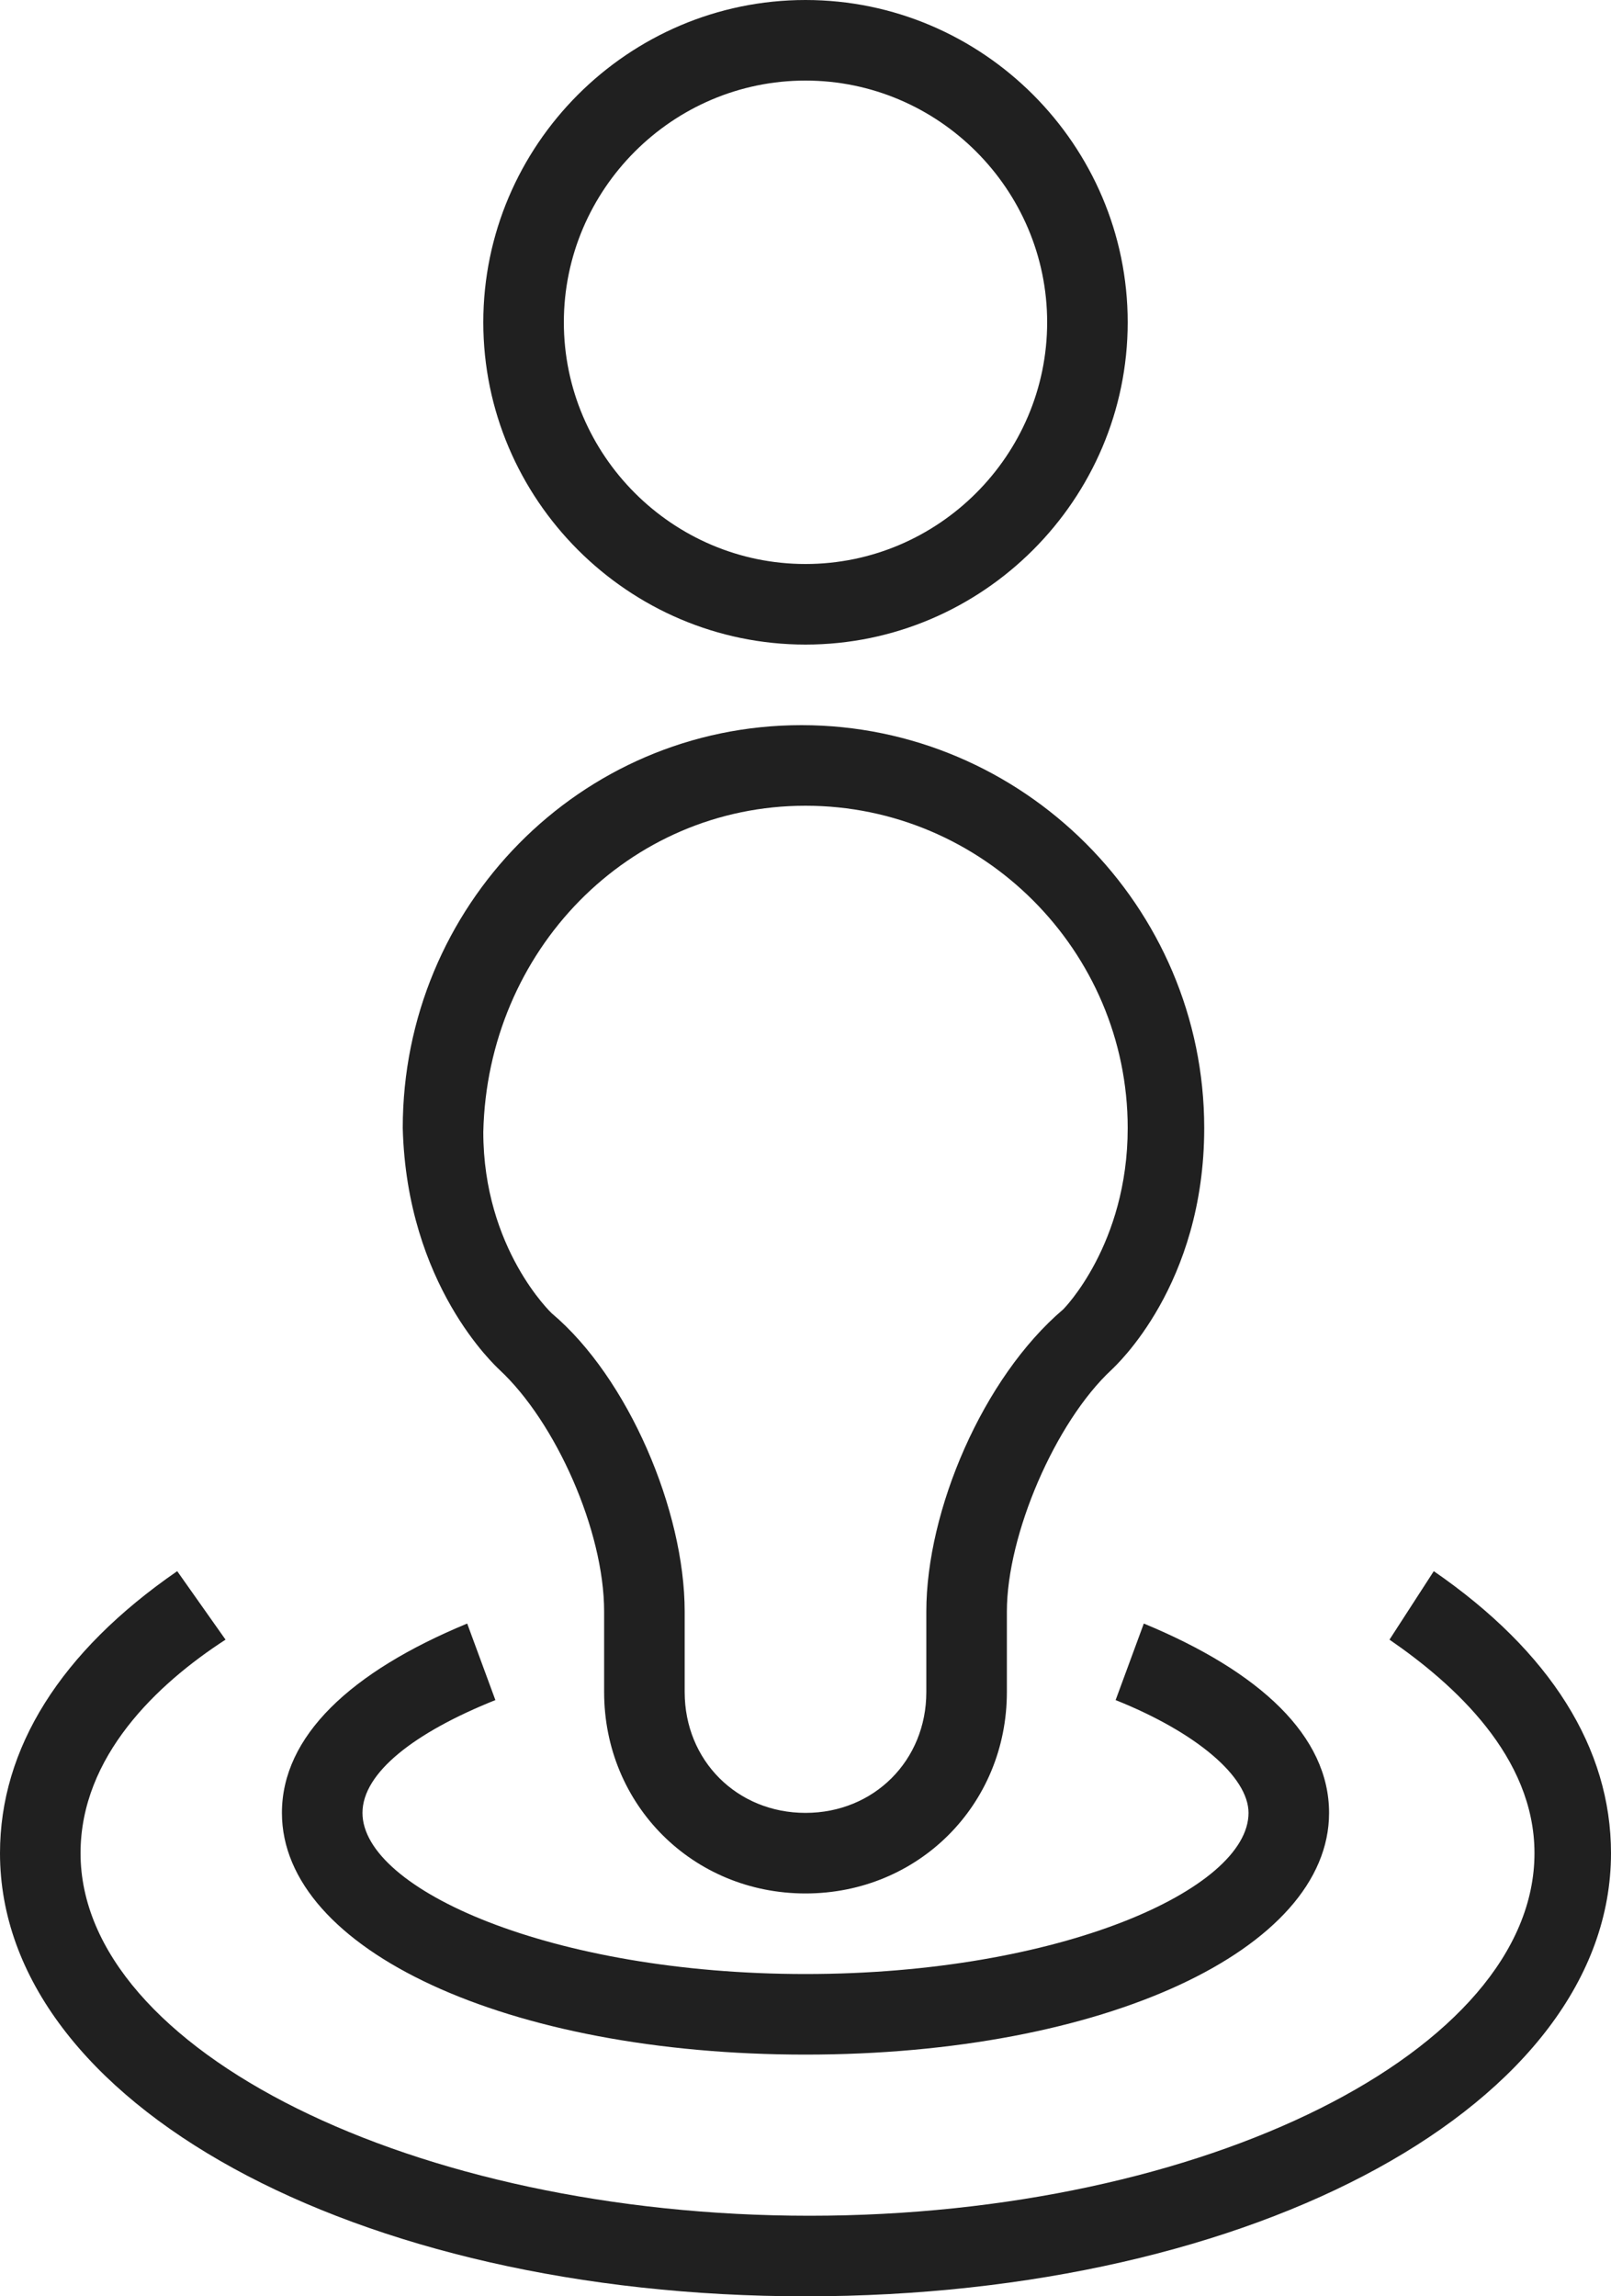 <svg xmlns="http://www.w3.org/2000/svg" width="40" height="57" viewBox="0 0 40 57"><style type="text/css"><![CDATA[
	.st0{fill:#202020;}
]]></style><path class="st0" d="M20 16c4.4 0 8-3.6 8-8s-3.6-8-8-8-8 3.6-8 8 3.6 8 8 8zm0-14c3.3 0 6 2.7 6 6s-2.7 6-6 6-6-2.7-6-6 2.7-6 6-6zm-7.6 32c1.4 1.3 2.6 4 2.6 6v2c0 2.8 2.2 5 5 5s5-2.2 5-5v-2c0-1.9 1.2-4.7 2.6-6 .1-.1 2.3-2.1 2.3-6 0-5.5-4.5-10-10-10s-9.9 4.5-9.9 10c.1 3.9 2.3 5.9 2.4 6zm7.6-14c4.4 0 8 3.6 8 8 0 2.9-1.6 4.5-1.6 4.5-2 1.7-3.4 5-3.4 7.5v2c0 1.7-1.3 3-3 3s-3-1.3-3-3v-2c0-2.5-1.4-5.8-3.3-7.4 0 0-1.7-1.6-1.7-4.5.1-4.5 3.6-8.1 8-8.1zm0 31c7.4 0 13-2.6 13-6 0-1.9-1.7-3.5-4.6-4.7l-.7 1.9c2 .8 3.3 1.9 3.3 2.8 0 1.9-4.7 4-11 4s-11-2.1-11-4c0-1 1.3-2 3.3-2.8l-.7-1.9c-2.9 1.2-4.6 2.8-4.6 4.7 0 3.4 5.6 6 13 6zm15.6-12l-1.1 1.7c1.6 1.1 3.6 2.9 3.6 5.3 0 4.9-8.2 9-18 9s-18.1-4.1-18.1-9c0-2.4 1.9-4.2 3.6-5.3l-1.2-1.7c-2.9 2-4.4 4.4-4.4 7 0 6.2 8.8 11 20 11s20-4.8 20-11c0-2.6-1.5-5-4.4-7z"/></svg>